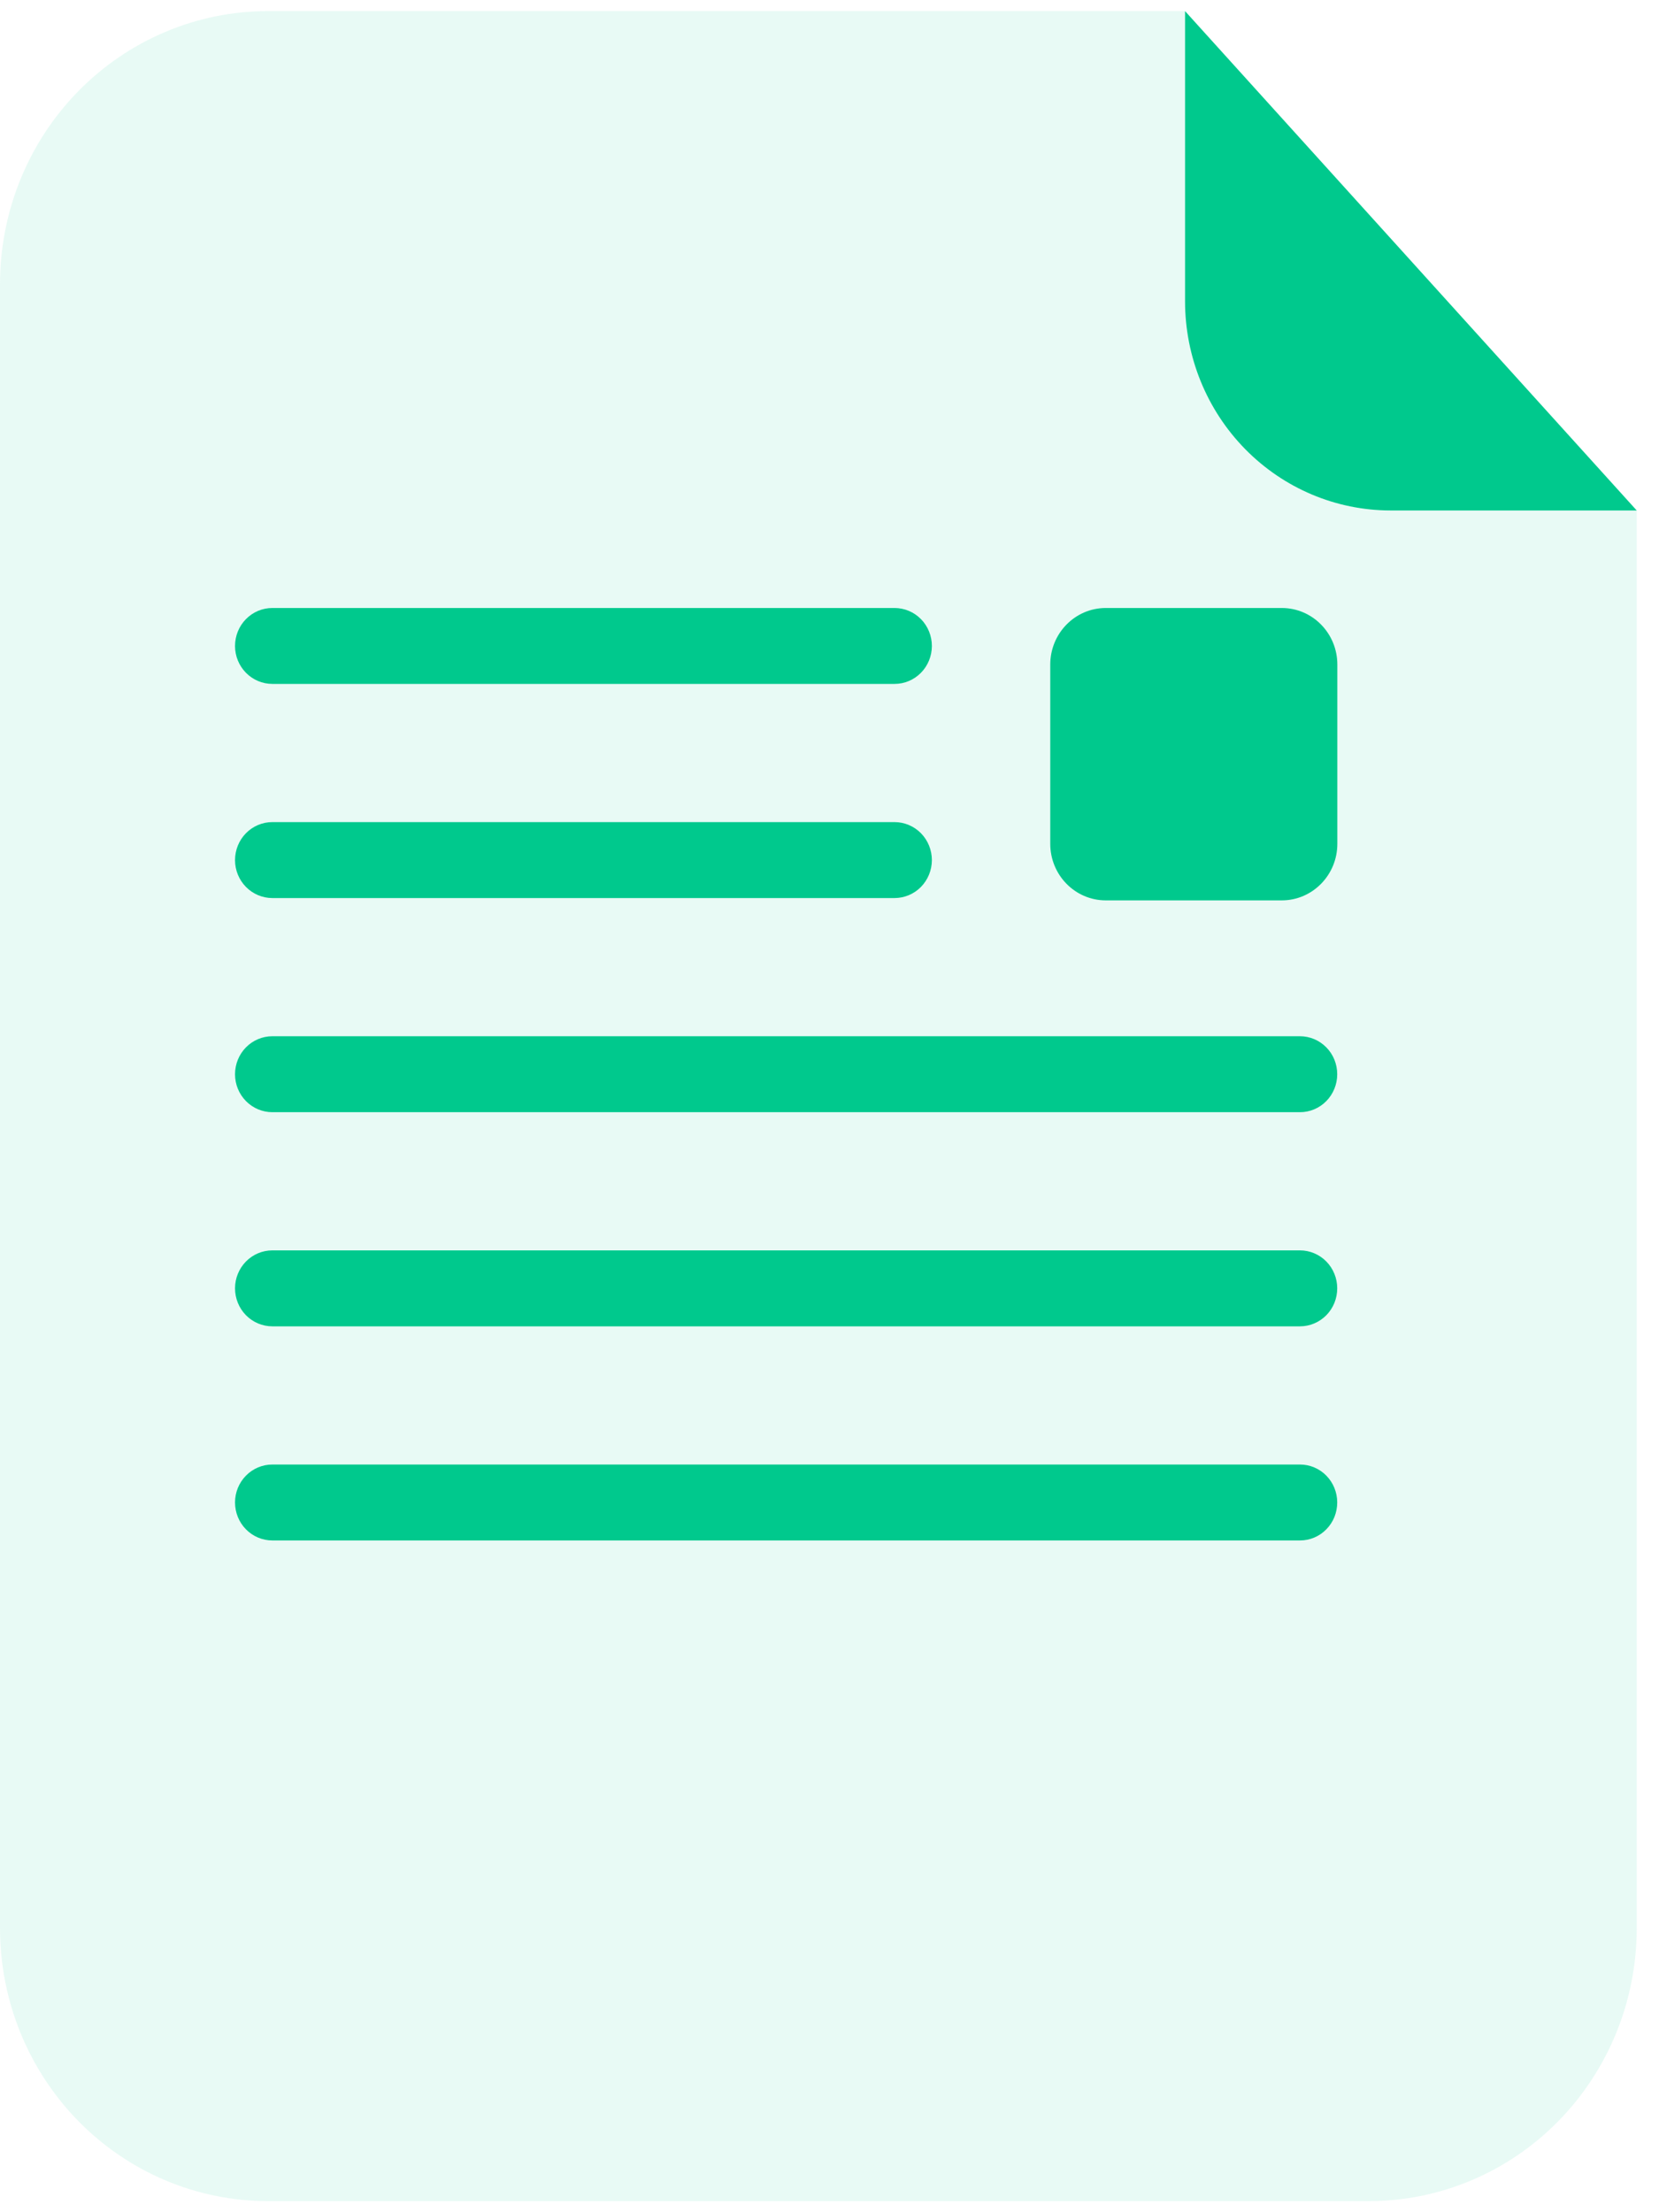 <svg width="45" height="60" viewBox="0 0 45 60" fill="none" xmlns="http://www.w3.org/2000/svg">
<g opacity="0.3">
<path opacity="0.3" d="M37.711 13.845C36.235 13.843 34.819 13.245 33.776 12.182C32.732 11.119 32.145 9.678 32.144 8.174V0.301H7.266C5.339 0.301 3.491 1.081 2.128 2.469C0.765 3.856 0 5.739 0 7.701V52.31C0.003 54.27 0.77 56.15 2.132 57.535C3.494 58.921 5.341 59.699 7.266 59.699H37.13C39.056 59.699 40.902 58.921 42.264 57.535C43.627 56.15 44.393 54.27 44.396 52.31V13.845H37.711Z" fill="#00C98D"/>
</g>
<path d="M44.396 13.845H37.711C36.235 13.843 34.82 13.245 33.776 12.182C32.732 11.119 32.145 9.678 32.144 8.174V0.301L44.396 13.845Z" fill="#00C98D"/>
<path d="M35.262 41.78H7.387C7.118 41.78 6.861 41.672 6.671 41.478C6.481 41.285 6.375 41.023 6.375 40.749C6.375 40.476 6.482 40.215 6.672 40.022C6.862 39.829 7.119 39.721 7.387 39.721H35.262C35.53 39.721 35.786 39.829 35.976 40.022C36.165 40.215 36.272 40.476 36.272 40.749C36.272 40.884 36.246 41.019 36.196 41.144C36.145 41.269 36.071 41.382 35.977 41.478C35.883 41.574 35.772 41.65 35.649 41.702C35.526 41.754 35.395 41.78 35.262 41.78Z" fill="#00C98D"/>
<path d="M35.262 30.165H7.387C7.119 30.165 6.862 30.057 6.672 29.864C6.482 29.671 6.375 29.41 6.375 29.137C6.375 28.863 6.481 28.601 6.671 28.407C6.861 28.214 7.118 28.105 7.387 28.105H35.262C35.395 28.105 35.526 28.132 35.649 28.184C35.772 28.236 35.883 28.312 35.977 28.408C36.071 28.503 36.145 28.617 36.196 28.742C36.246 28.867 36.272 29.001 36.272 29.137C36.272 29.409 36.165 29.671 35.976 29.864C35.786 30.057 35.53 30.165 35.262 30.165Z" fill="#00C98D"/>
<path d="M35.262 35.973H7.387C7.118 35.973 6.861 35.864 6.671 35.671C6.481 35.477 6.375 35.215 6.375 34.941C6.375 34.669 6.482 34.407 6.672 34.214C6.862 34.021 7.119 33.913 7.387 33.913H35.262C35.53 33.913 35.786 34.022 35.976 34.214C36.165 34.407 36.272 34.669 36.272 34.941C36.272 35.077 36.246 35.211 36.196 35.336C36.145 35.461 36.071 35.575 35.977 35.671C35.883 35.766 35.772 35.842 35.649 35.894C35.526 35.946 35.395 35.973 35.262 35.973Z" fill="#00C98D"/>
<path d="M24.267 24.357H7.387C7.119 24.357 6.862 24.249 6.672 24.056C6.482 23.863 6.375 23.602 6.375 23.329C6.375 23.055 6.481 22.793 6.671 22.599C6.861 22.406 7.118 22.297 7.387 22.297H24.267C24.535 22.298 24.792 22.407 24.982 22.6C25.171 22.794 25.277 23.056 25.277 23.329C25.276 23.601 25.17 23.862 24.981 24.055C24.791 24.248 24.535 24.356 24.267 24.357Z" fill="#00C98D"/>
<path d="M24.267 18.549H7.387C7.119 18.549 6.862 18.441 6.672 18.248C6.482 18.055 6.375 17.794 6.375 17.521C6.375 17.247 6.481 16.985 6.671 16.792C6.861 16.598 7.118 16.49 7.387 16.49H24.267C24.535 16.491 24.792 16.599 24.982 16.793C25.171 16.986 25.277 17.248 25.277 17.521C25.276 17.794 25.17 18.055 24.981 18.247C24.791 18.44 24.535 18.549 24.267 18.549Z" fill="#00C98D"/>
<path d="M34.768 16.49H29.994C29.162 16.49 28.488 17.177 28.488 18.024V22.886C28.488 23.733 29.162 24.42 29.994 24.42H34.768C35.6 24.42 36.275 23.733 36.275 22.886V18.024C36.275 17.177 35.6 16.49 34.768 16.49Z" fill="#00C98D"/>
</svg>
